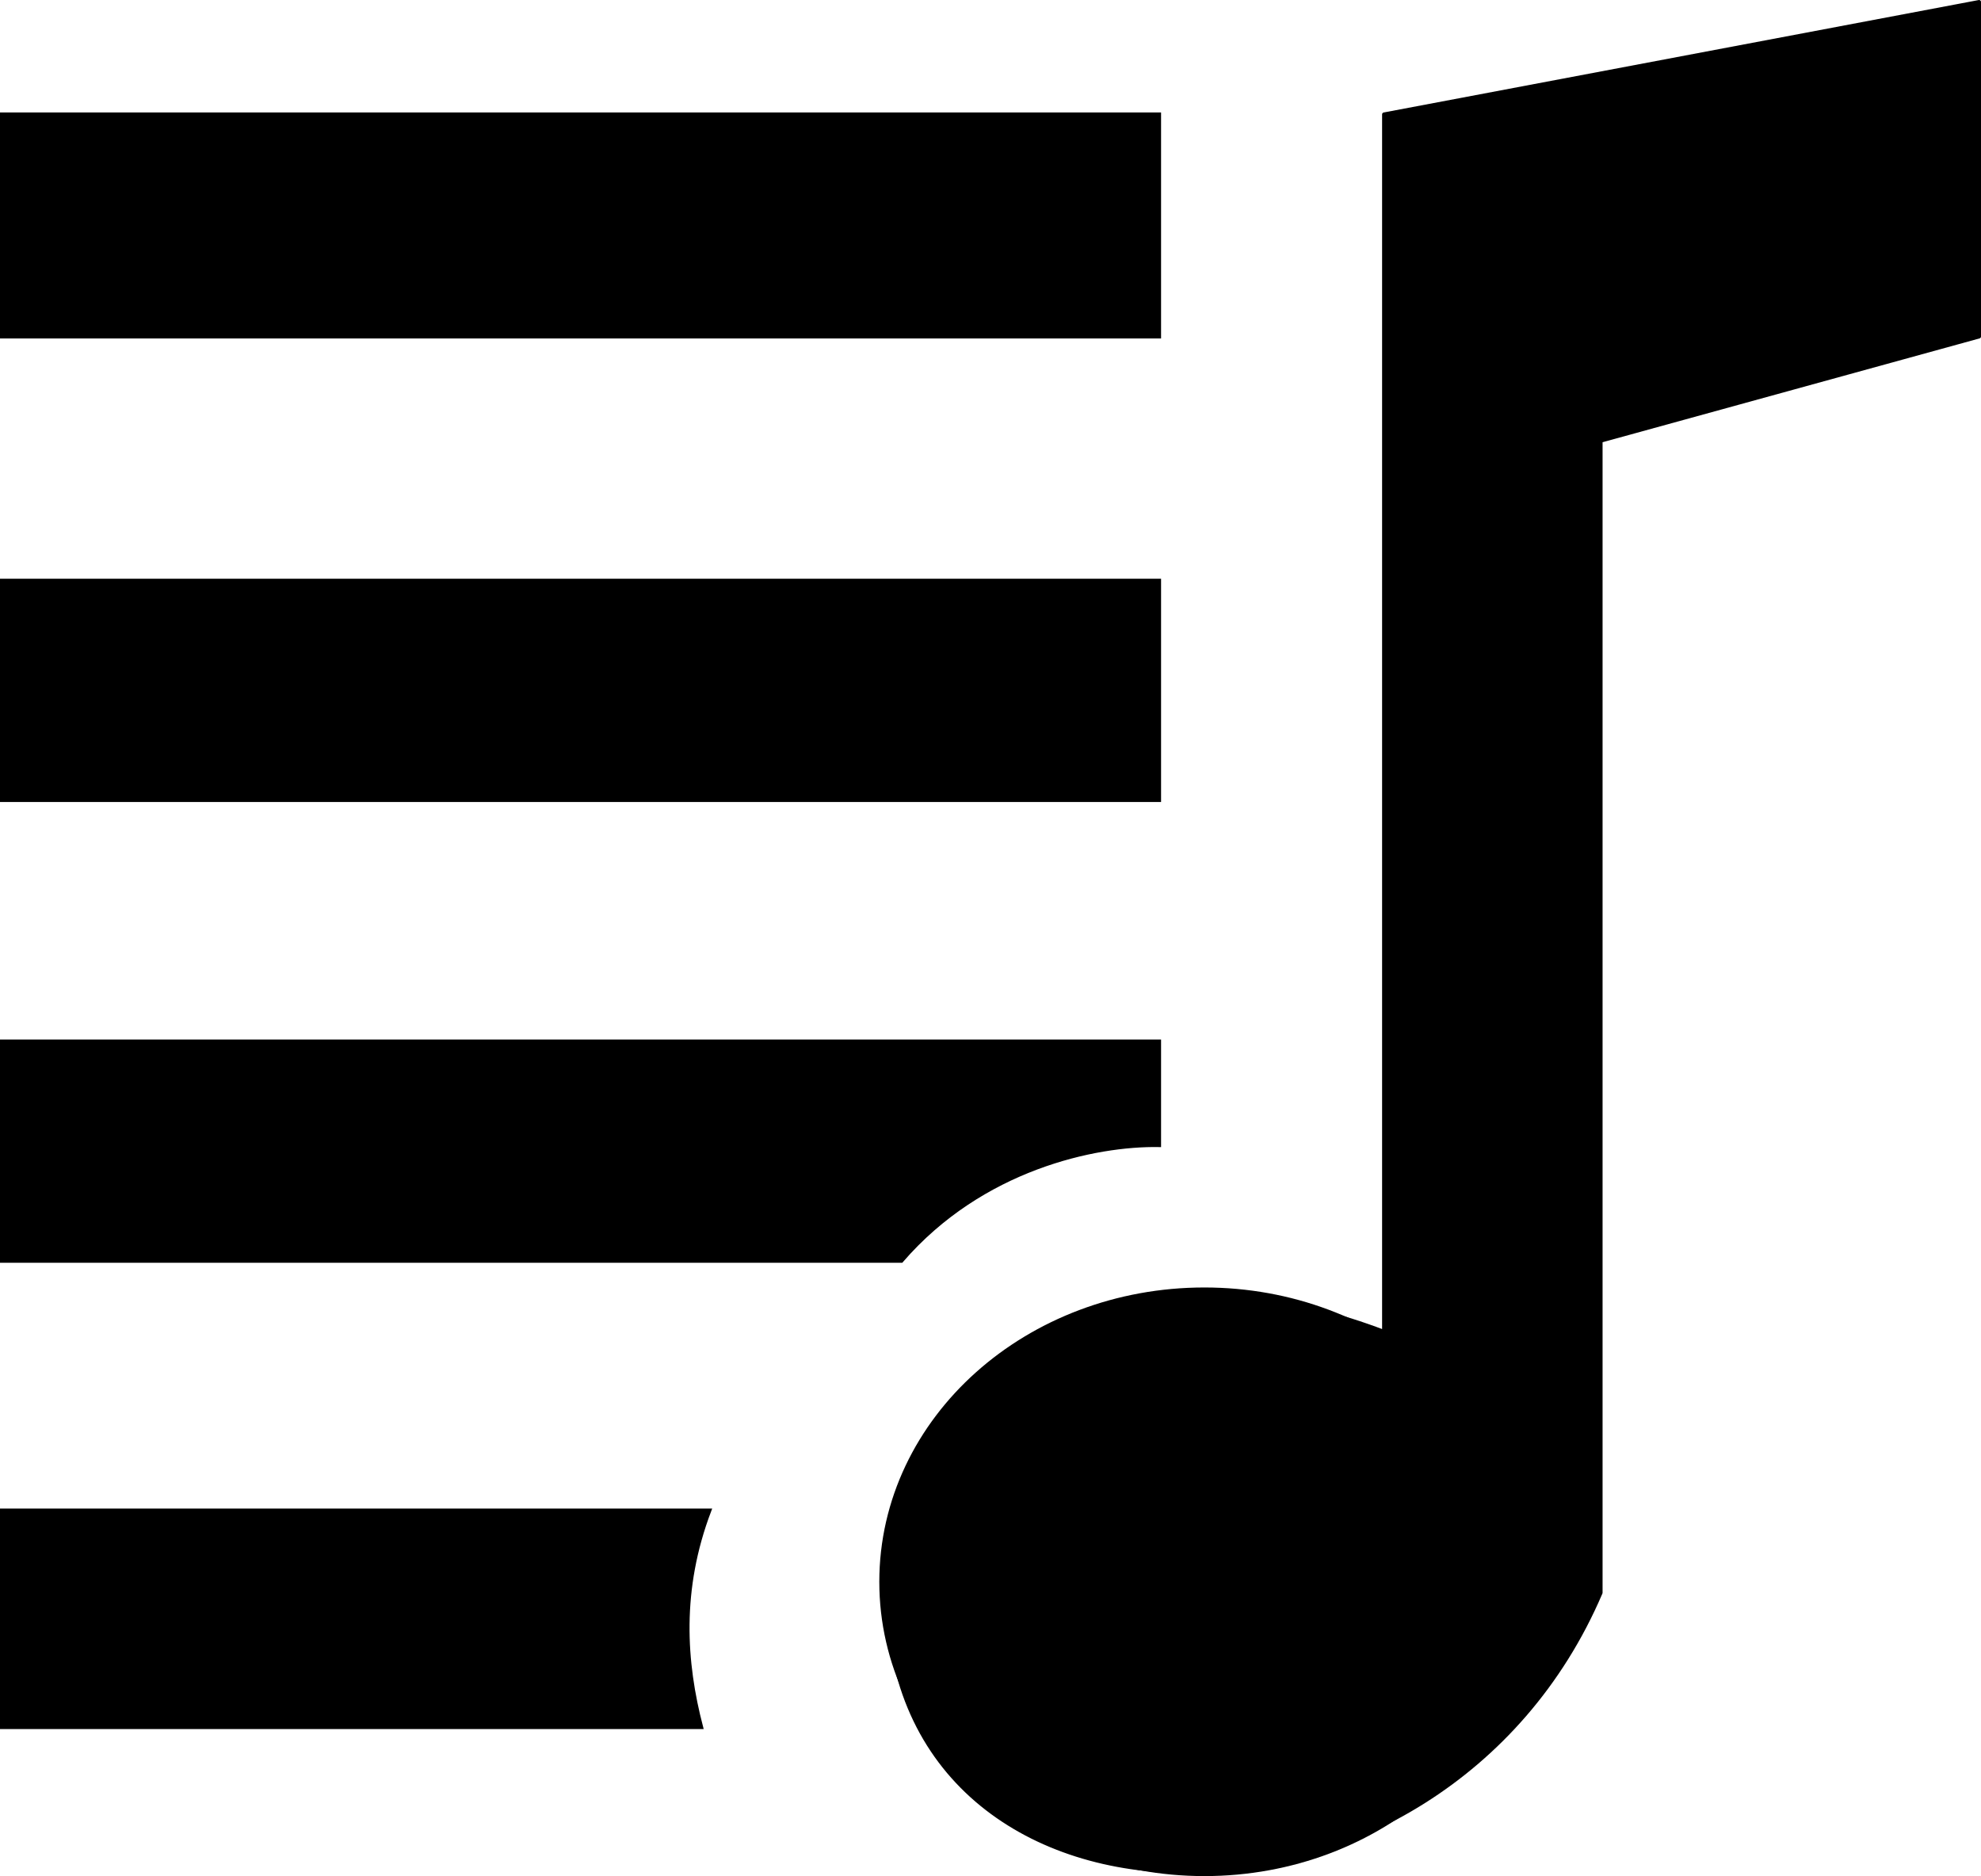 <svg height="488.571" width="516" xmlns="http://www.w3.org/2000/svg"><g stroke="#000"><g transform="translate(-148.071 -159.005)"><path d="m148.571 487.362h234.286c20.881-24.187 50.504-30.428 67.143-30.137v-27.006h-301.429zm0 65h184.286c-7.858 20.605-6.556 39.6-2.143 56.429h-182.143z"/><path d="m379.372 576.475c-2.783-27.143 35.494-106.167 129.2-70.639v-317.045l155-29.286v87.143l-98.572 27.142v300c-41.429 96.939-182.778 95.604-185.628 2.684z" stroke-linejoin="round"/><path d="m148.571 188.79v57.858h301.429v-57.858zm0 121.43h301.429v57.142h-301.429z"/></g><path d="m582.678 619.505c0 37.082-33.659 67.143-75.178 67.143-41.52 0-75.178-30.061-75.178-67.143s33.659-67.143 75.178-67.143c41.03 0 74.482 29.382 75.167 66.022l-75.167 1.121z" stroke-linecap="round" stroke-linejoin="round" stroke-width="19" transform="translate(-193.786 -207.576)"/></g></svg>